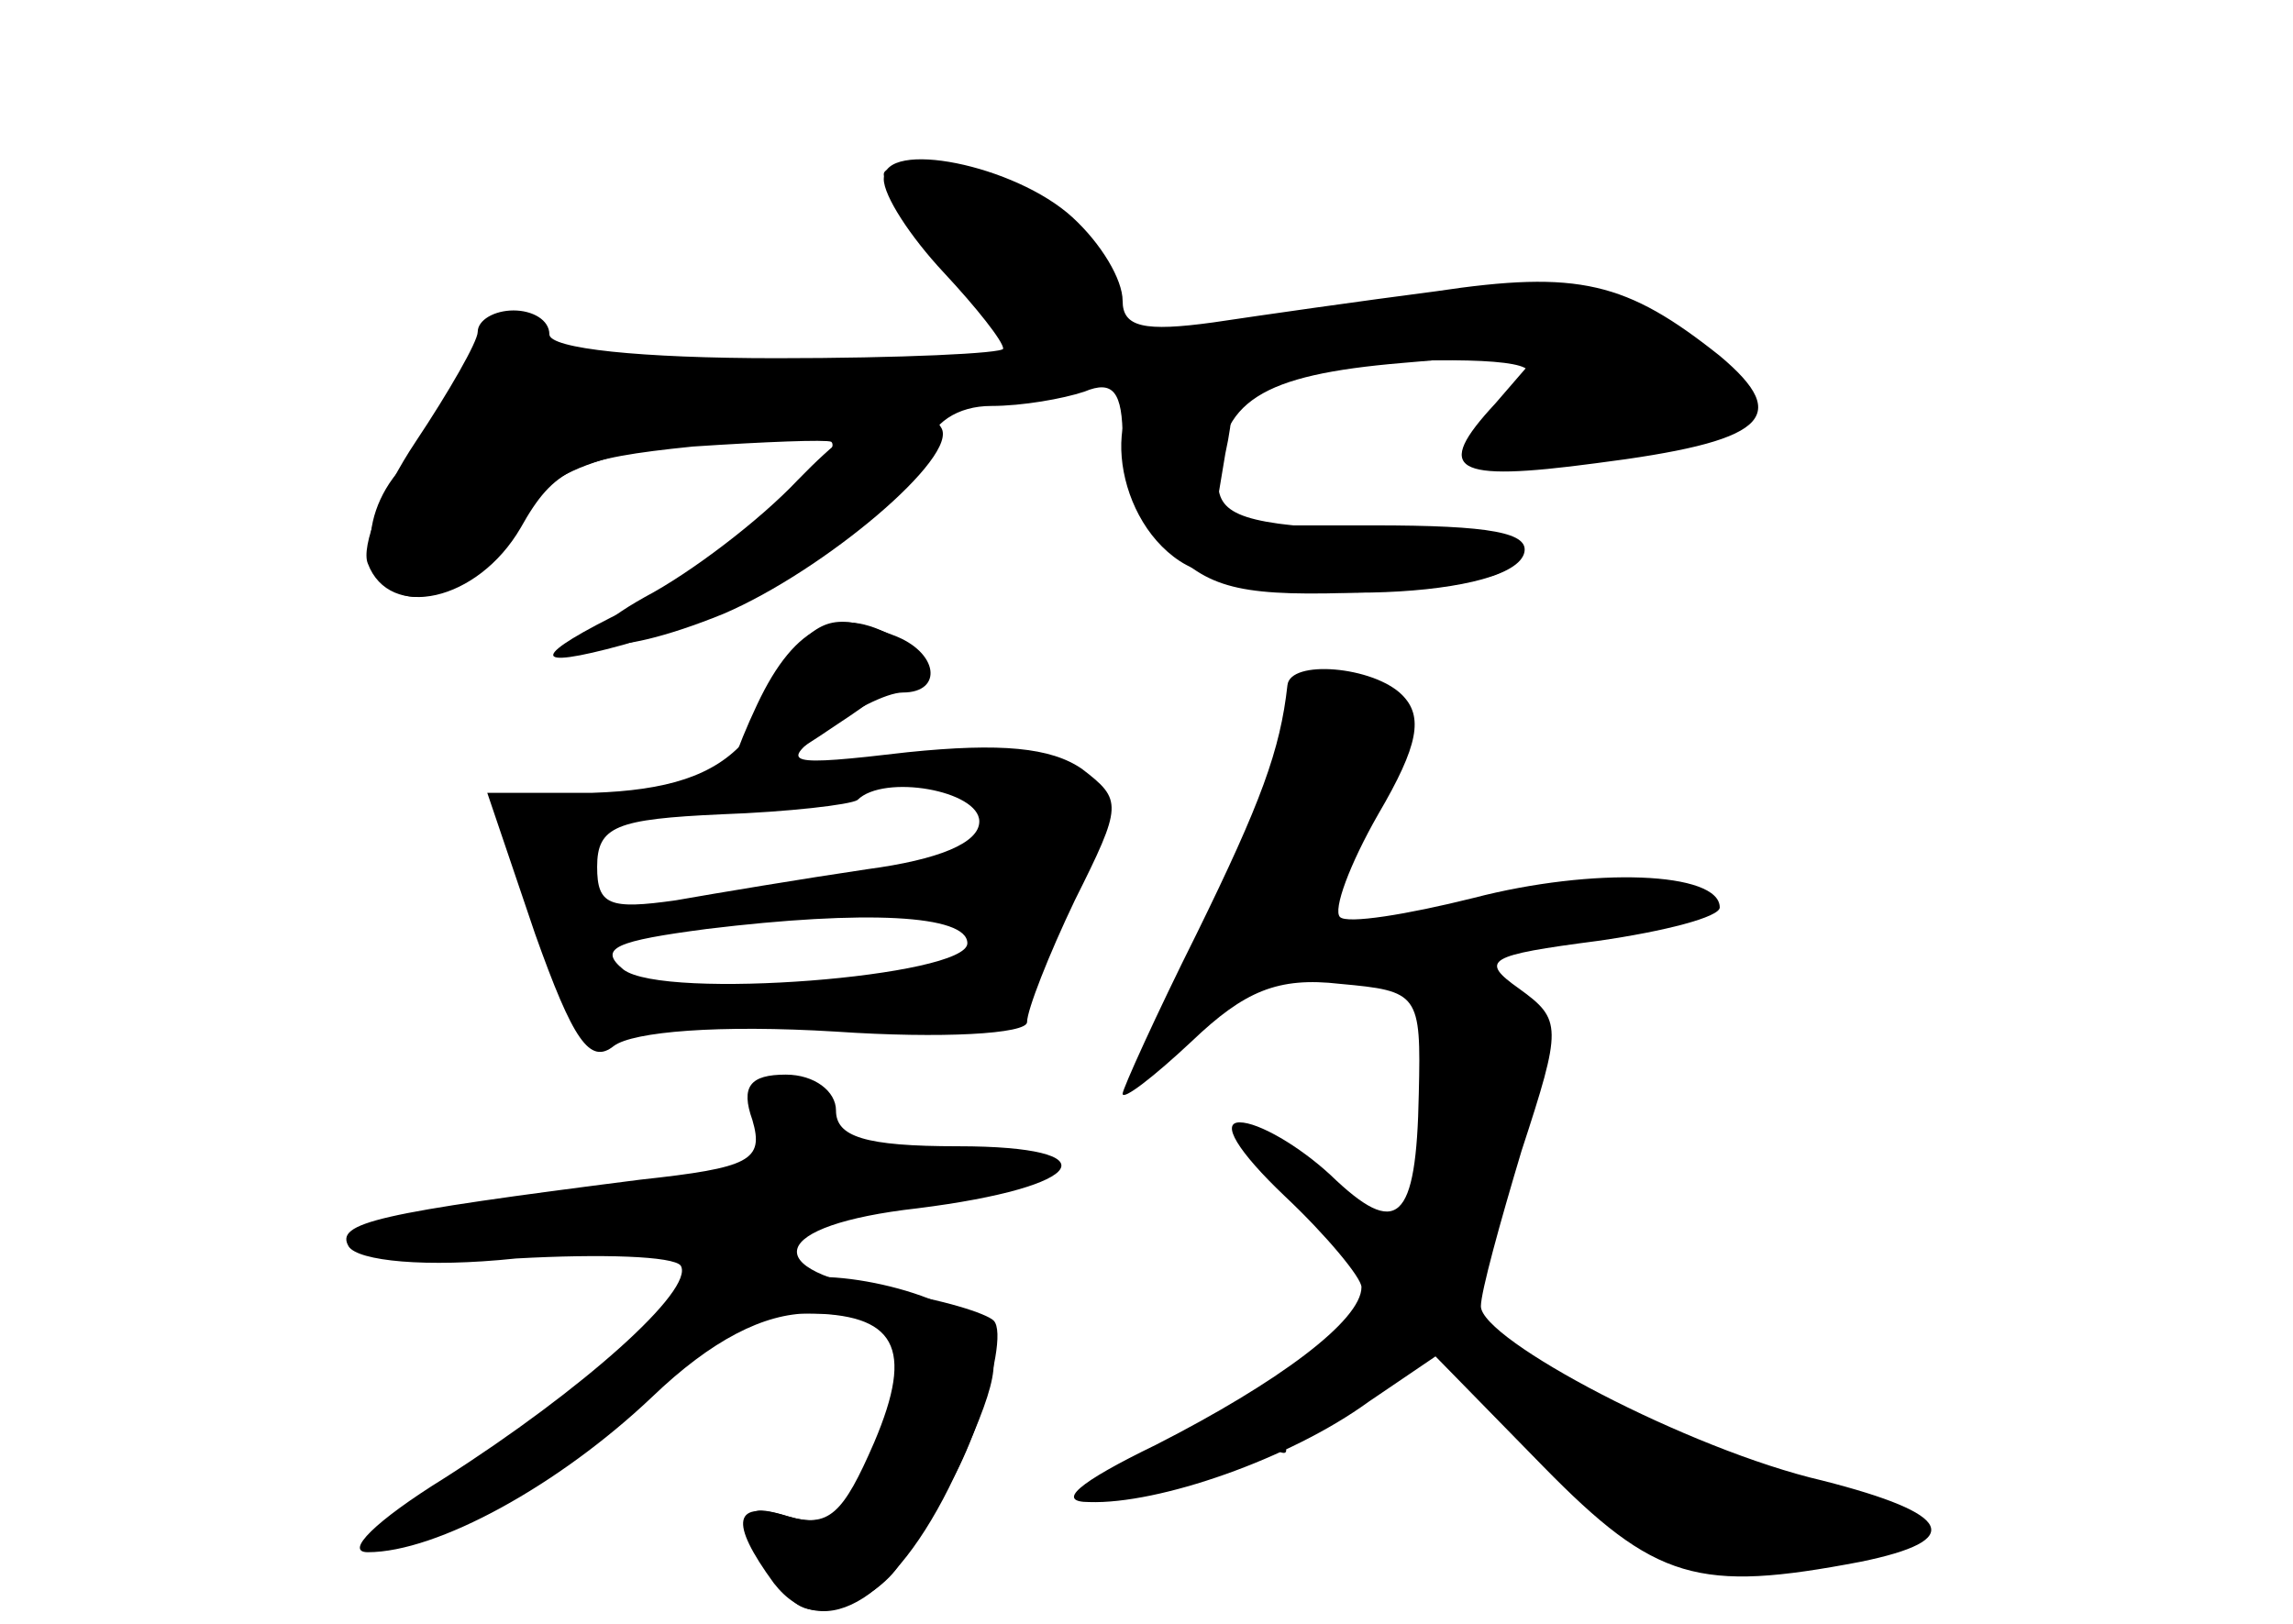 <?xml version="1.0" standalone="no"?>
<!DOCTYPE svg PUBLIC "-//W3C//DTD SVG 20010904//EN"
 "http://www.w3.org/TR/2001/REC-SVG-20010904/DTD/svg10.dtd">
<svg version="1.0" xmlns="http://www.w3.org/2000/svg"
 width="96pt" height="68pt" viewBox="0 0 96 68"
 preserveAspectRatio="xMidYMid meet">
<g transform="translate(0,68) scale(0.1,-0.1)" fill="#000000" stroke="none">
<g id="part-0" class="char-part">
  <path d="M370 605 c0 -7 11 -24 25 -39 14 -15 25 -29 25 -32 0 -2 -43 -4 -95
-4 -57 0 -95 4 -95 10 0 6 -7 10 -15 10 -8 0 -15 -4 -15 -9 0 -4 -12 -25 -26
-46 -14 -21 -23 -44 -20 -51 9 -24 46 -16 64 15 14 25 23 29 72 34 30 2 56 3
58 2 7 -6 -54 -56 -85 -70 -41 -20 -42 -26 -2 -15 49 14 121 60 126 81 3 12
14 19 28 19 13 0 30 3 39 6 12 5 16 0 16 -20 0 -14 9 -35 20 -46 17 -17 31
-20 83 -18 81 4 80 22 0 26 -52 2 -63 6 -63 20 0 34 18 45 77 50 l58 5 -19
-22 c-26 -28 -18 -33 42 -25 71 9 83 19 52 45 -39 31 -59 36 -119 27 -31 -4
-73 -10 -93 -13 -29 -4 -38 -2 -38 9 0 9 -9 24 -21 35 -24 22 -79 33 -79 16z"/>
  <path d="M330 405 c-7 -8 -9 -15 -6 -15 4 0 -2 -9 -12 -20 -13 -15 -33 -21
-64 -22 l-44 0 20 -59 c16 -45 23 -55 33 -47 8 6 44 9 93 6 44 -3 80 -1 80 4
0 5 9 28 20 51 20 40 20 42 3 55 -13 9 -34 11 -73 7 -51 -6 -54 -5 -35 9 11 8
26 16 33 16 17 0 15 17 -4 24 -23 9 -30 8 -44 -9z m80 -69 c0 -9 -17 -16 -47
-20 -27 -4 -63 -10 -80 -13 -28 -4 -33 -2 -33 14 0 17 8 20 52 22 28 1 54 4
57 6 11 11 51 4 51 -9z m-5 -51 c0 -14 -127 -24 -144 -11 -11 9 -3 12 35 17
66 8 109 6 109 -6z"/>
  <path d="M539 393 c-3 -27 -11 -49 -38 -104 -17 -34 -31 -65 -31 -67 0 -3 13
7 29 22 22 21 36 27 62 24 33 -3 34 -4 33 -46 -1 -54 -9 -61 -37 -34 -13 12
-30 22 -38 22 -8 0 -1 -12 19 -31 17 -16 32 -34 32 -38 0 -14 -35 -40 -86 -66
-33 -16 -42 -24 -28 -24 29 -1 84 18 117 42 l28 19 45 -46 c47 -48 65 -53 133
-40 44 9 39 20 -16 34 -56 13 -143 59 -143 73 0 6 8 35 17 65 17 52 17 55 -1
68 -17 12 -13 14 33 20 28 4 51 10 51 14 0 15 -53 17 -103 4 -28 -7 -53 -11
-56 -8 -3 3 4 22 16 43 17 29 19 41 10 50 -12 12 -47 15 -48 4z"/>
  <path d="M315 211 c5 -17 -1 -20 -47 -25 -110 -14 -128 -18 -122 -28 4 -6 32
-9 70 -5 36 2 66 1 69 -3 6 -10 -41 -52 -99 -89 -29 -18 -42 -31 -32 -31 29 0
80 28 119 65 25 24 47 35 66 35 39 0 45 -12 27 -55 -13 -30 -19 -35 -36 -30
-16 5 -19 3 -13 -12 4 -10 11 -21 17 -25 14 -9 46 10 46 27 0 8 4 15 9 15 11
0 35 69 27 77 -3 3 -22 9 -43 12 -57 9 -51 28 11 35 72 9 82 26 17 26 -39 0
-51 4 -51 15 0 8 -9 15 -21 15 -15 0 -19 -5 -14 -19z"/>
</g>
<g id="part-1" class="char-part">
  <path d="M370 607 c0 -4 13 -22 30 -40 l30 -34 -96 -7 c-85 -7 -97 -5 -109 10
-11 16 -13 16 -25 -7 -7 -13 -21 -33 -32 -45 -20 -22 -16 -54 7 -54 8 0 24 13
37 29 21 27 33 31 133 45 147 22 295 32 295 20 0 -6 -5 -15 -12 -22 -6 -6 -10
-13 -7 -15 8 -6 109 15 109 23 0 5 -14 18 -30 30 -29 20 -35 21 -118 11 -117
-15 -122 -14 -122 8 0 10 -6 24 -13 30 -16 12 -77 27 -77 18z"/>
</g>
<g id="part-2" class="char-part">
  <path d="M488 523 c-28 -7 -23 -59 6 -78 29 -19 137 -17 144 3 3 9 -14 12 -63
12 l-67 0 5 30 c7 32 1 39 -25 33z"/>
  <path d="M334 479 c-16 -17 -45 -39 -64 -49 -41 -23 -16 -27 33 -7 42 18 99
66 91 78 -10 17 -30 9 -60 -22z"/>
</g>
<g id="part-3" class="char-part">
  <path d="M317 385 c-9 -19 -14 -35 -12 -35 3 0 24 12 46 27 29 19 36 29 27 34
-26 17 -45 8 -61 -26z"/>
</g>
<g id="part-4" class="char-part">
  <path d="M325 140 c-3 -6 2 -10 12 -10 38 0 46 -14 29 -54 -13 -30 -19 -36
-36 -31 -23 7 -25 -2 -6 -28 21 -27 53 -6 78 50 17 38 18 47 6 58 -17 17 -76
27 -83 15z"/>
</g>
<g id="part-5" class="char-part">
  <path d="M603 227 c0 -51 -9 -71 -30 -62 -14 5 -14 3 -2 -11 12 -14 9 -20 -20
-44 -23 -20 -29 -30 -20 -35 8 -6 10 -4 4 5 -6 10 -4 12 9 7 10 -4 15 -3 11 3
-3 6 1 10 9 10 9 0 16 5 16 10 0 19 22 10 55 -23 18 -18 38 -31 45 -29 7 3 10
0 6 -6 -4 -6 3 -16 15 -22 17 -10 20 -9 13 2 -6 10 -5 11 7 1 9 -7 27 -9 49
-4 l34 7 -32 12 c-17 7 -47 18 -64 24 -18 7 -39 11 -47 10 -8 -2 -10 1 -5 9 4
8 3 10 -4 5 -6 -4 -18 4 -26 16 -14 21 -14 29 -1 72 10 34 12 53 4 67 -16 31
-27 22 -26 -24z"/>
  <path d="M490 70 c-13 -8 -12 -10 3 -10 9 0 17 5 17 10 0 12 -1 12 -20 0z"/>
</g>
</g>
</svg>